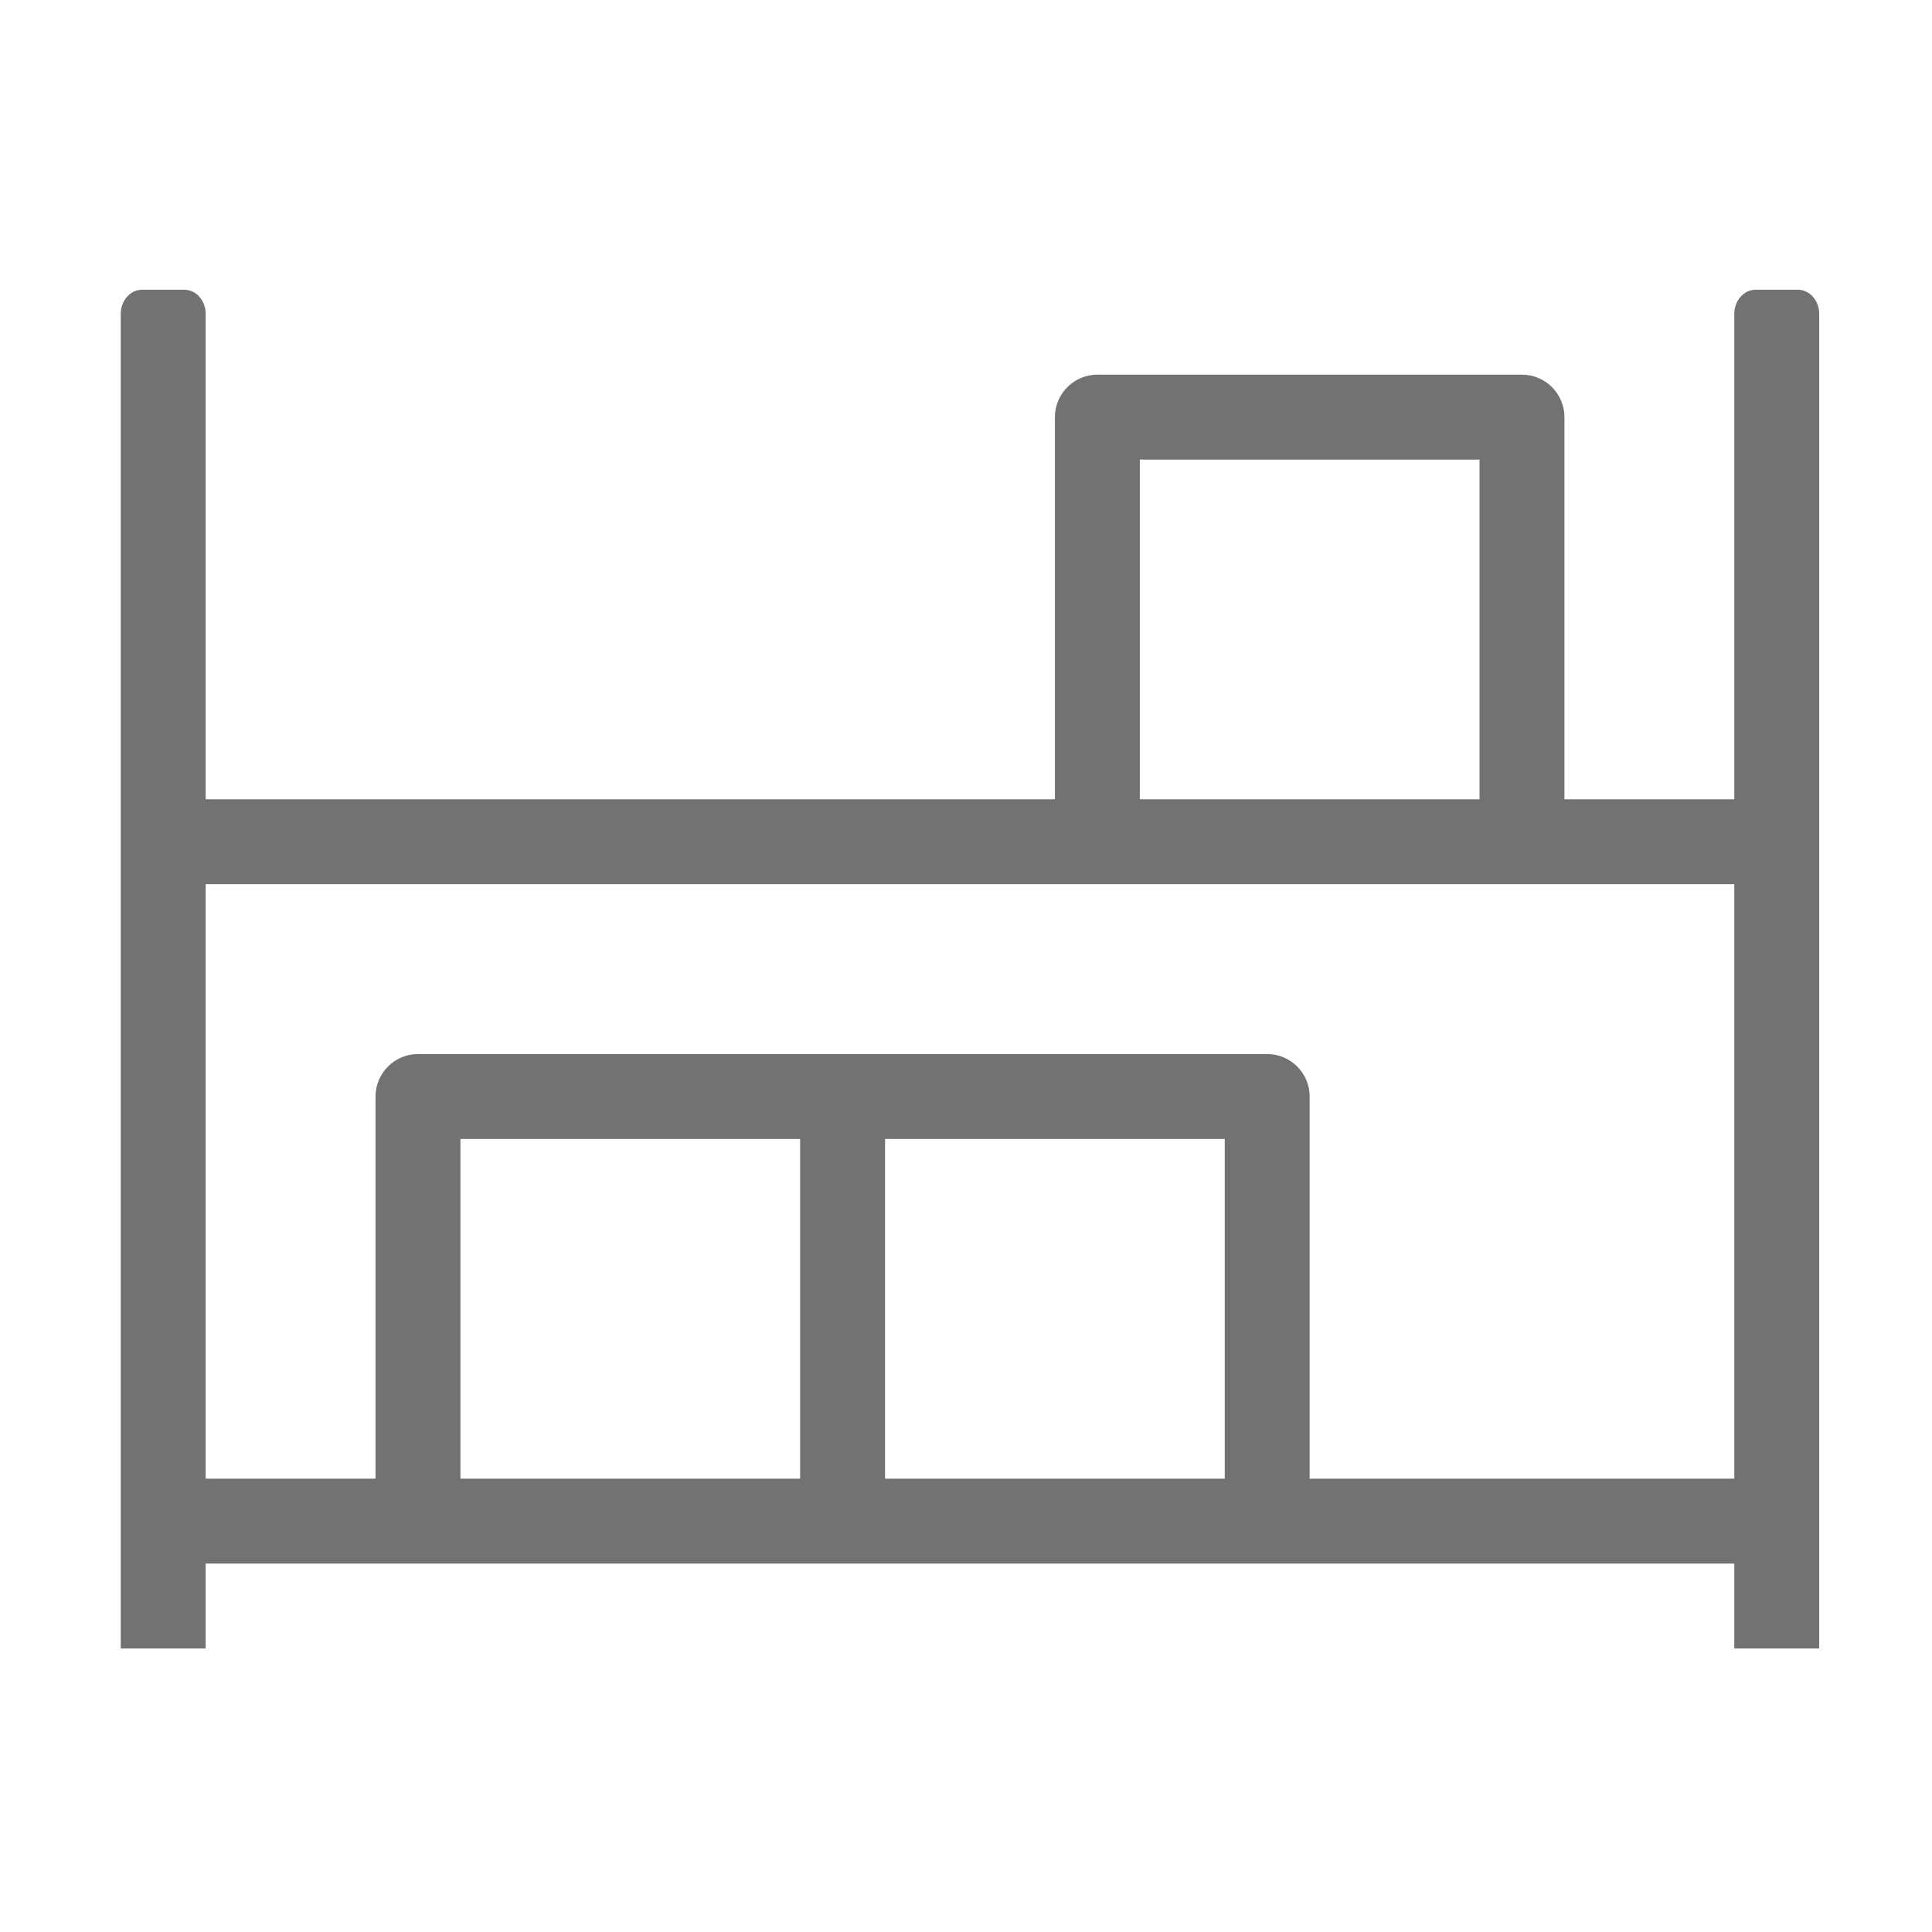 ﻿<?xml version='1.0' encoding='UTF-8'?>
<svg viewBox="-2 -4.799 32 32" xmlns="http://www.w3.org/2000/svg">
  <g transform="matrix(0.999, 0, 0, 0.999, 0, 0)">
    <g transform="matrix(0.044, 0, 0, 0.044, 0, 0)">
      <path d="M632, 0L616, 0C611.6, 0 608, 4.1 608, 9.1L608, 192L544, 192L544, 48C544, 39.2 536.8, 32 528, 32L368, 32C359.2, 32 352, 39.2 352, 48L352, 192L32, 192L32, 9.1C32, 4.1 28.4, 0 24, 0L8, 0C3.6, 0 0, 4.1 0, 9.1L0, 512L32, 512L32, 480L608, 480L608, 512L640, 512L640, 9.1C640, 4.1 636.4, 0 632, 0zM384, 64L512, 64L512, 192L384, 192L384, 64zM256, 448L128, 448L128, 320L256, 320L256, 448zM288, 448L288, 320L416, 320L416, 448L288, 448zM608, 448L448, 448L448, 304C448, 295.2 440.8, 288 432, 288L112, 288C103.2, 288 96, 295.2 96, 304L96, 448L32, 448L32, 224L608, 224L608, 448z" fill="#727272" fill-opacity="1" class="Black" />
    </g>
  </g>
</svg>